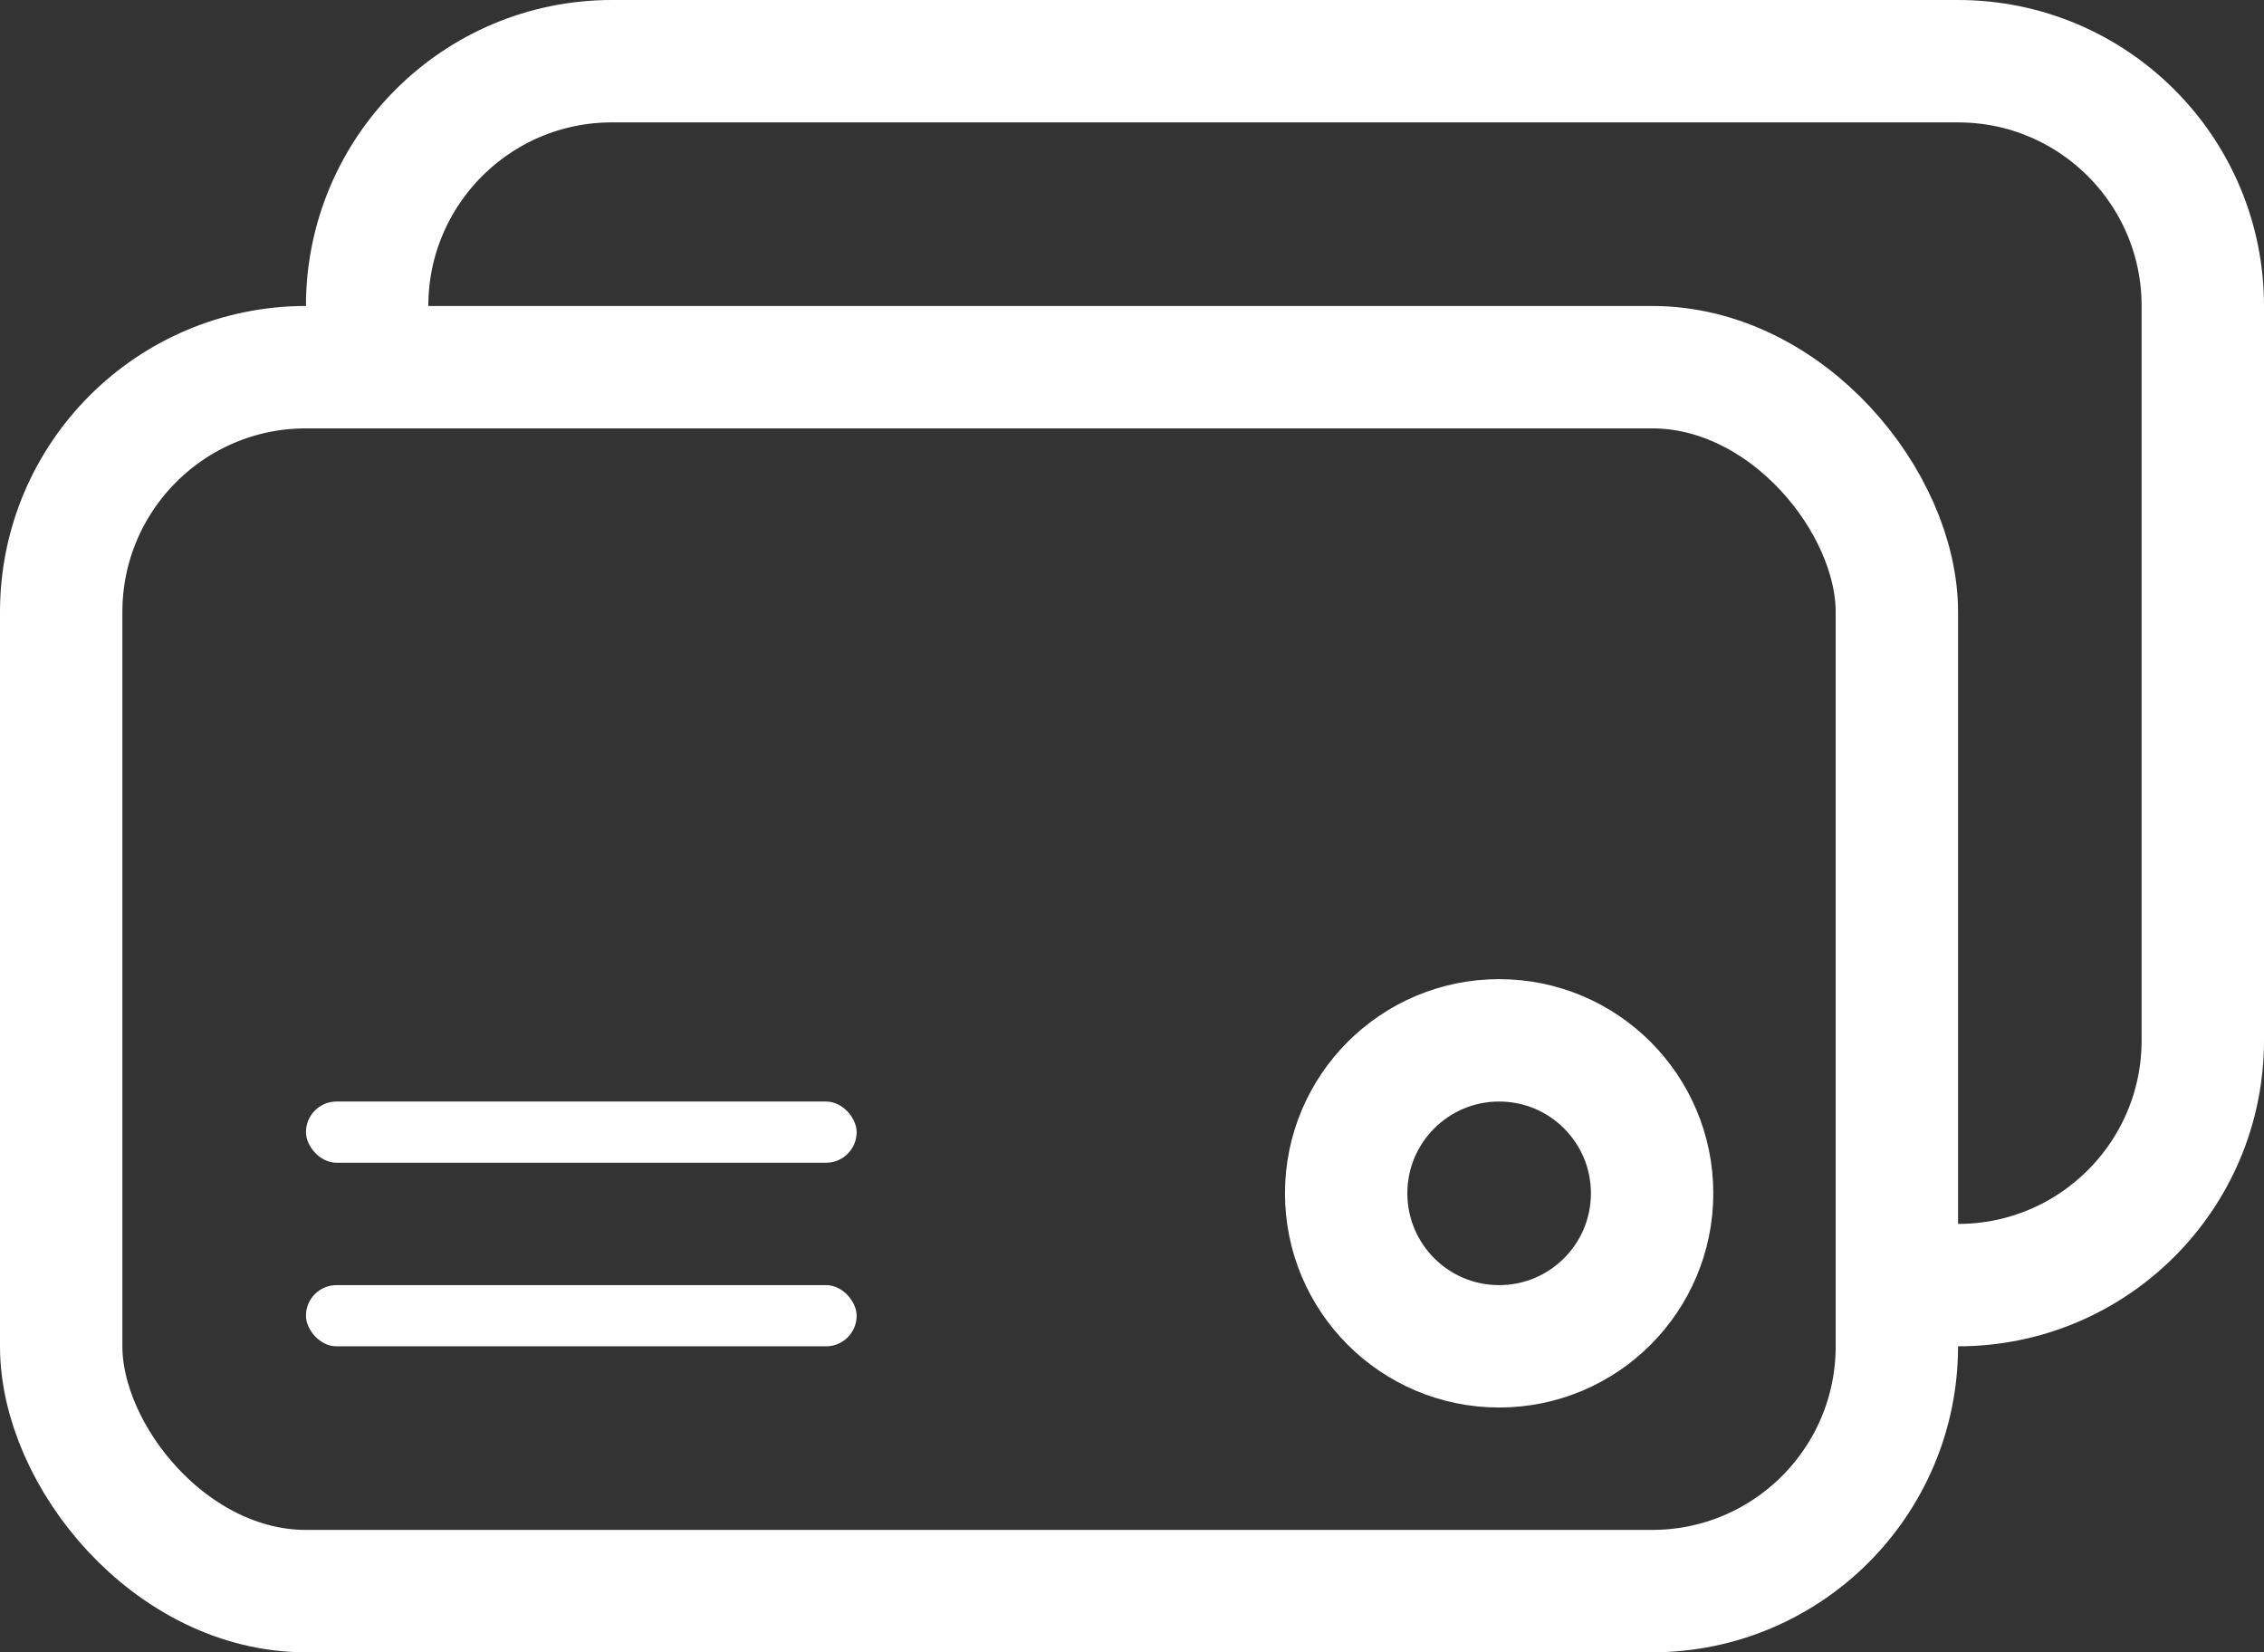 <svg width="37px" height="27px" viewBox="0 0 37 27" version="1.1" xmlns="http://www.w3.org/2000/svg" xmlns:xlink="http://www.w3.org/1999/xlink">
    <rect x="0" y="0" width="37" height="27" fill="#333333" stroke="none"/>
    <defs></defs>
    <g id="Screens" stroke="none" stroke-width="2" fill="none" fill-rule="evenodd">
        <g id="Artboard" transform="translate(-50, -624)">
            <g id="Group" transform="translate(51, 625)">
                <g id="Accounts">
                    <path d="M5,5.195 L5,4 L5,4 C5,1.791 6.791,0 9,0 L9,0 L31,0 L31,0 C33.209,0 35,1.791 35,4 L35,16 L35,16 C35,18.209 33.209,20 31,20 L29.96,20" id="Rectangle-6-Copy-2" stroke="#FFFFFF"></path>
                    <g id="Group-2-Copy" transform="translate(0, 5)">
                        <rect id="Rectangle-6-Copy-2" stroke="#FFFFFF" x="0" y="0" width="30" height="20" rx="4"></rect>
                        <circle id="Oval-4" stroke="#FFFFFF" cx="23.5" cy="13.5" r="2.5"></circle>
                        <rect id="Rectangle-3-Copy" fill="#FFFFFF" x="4" y="12" width="9" height="1" rx="0.5"></rect>
                        <rect id="Rectangle-3-Copy-2" fill="#FFFFFF" x="4" y="15" width="9" height="1" rx="0.5"></rect>
                    </g>
                </g>
            </g>
        </g>
    </g>
</svg>
